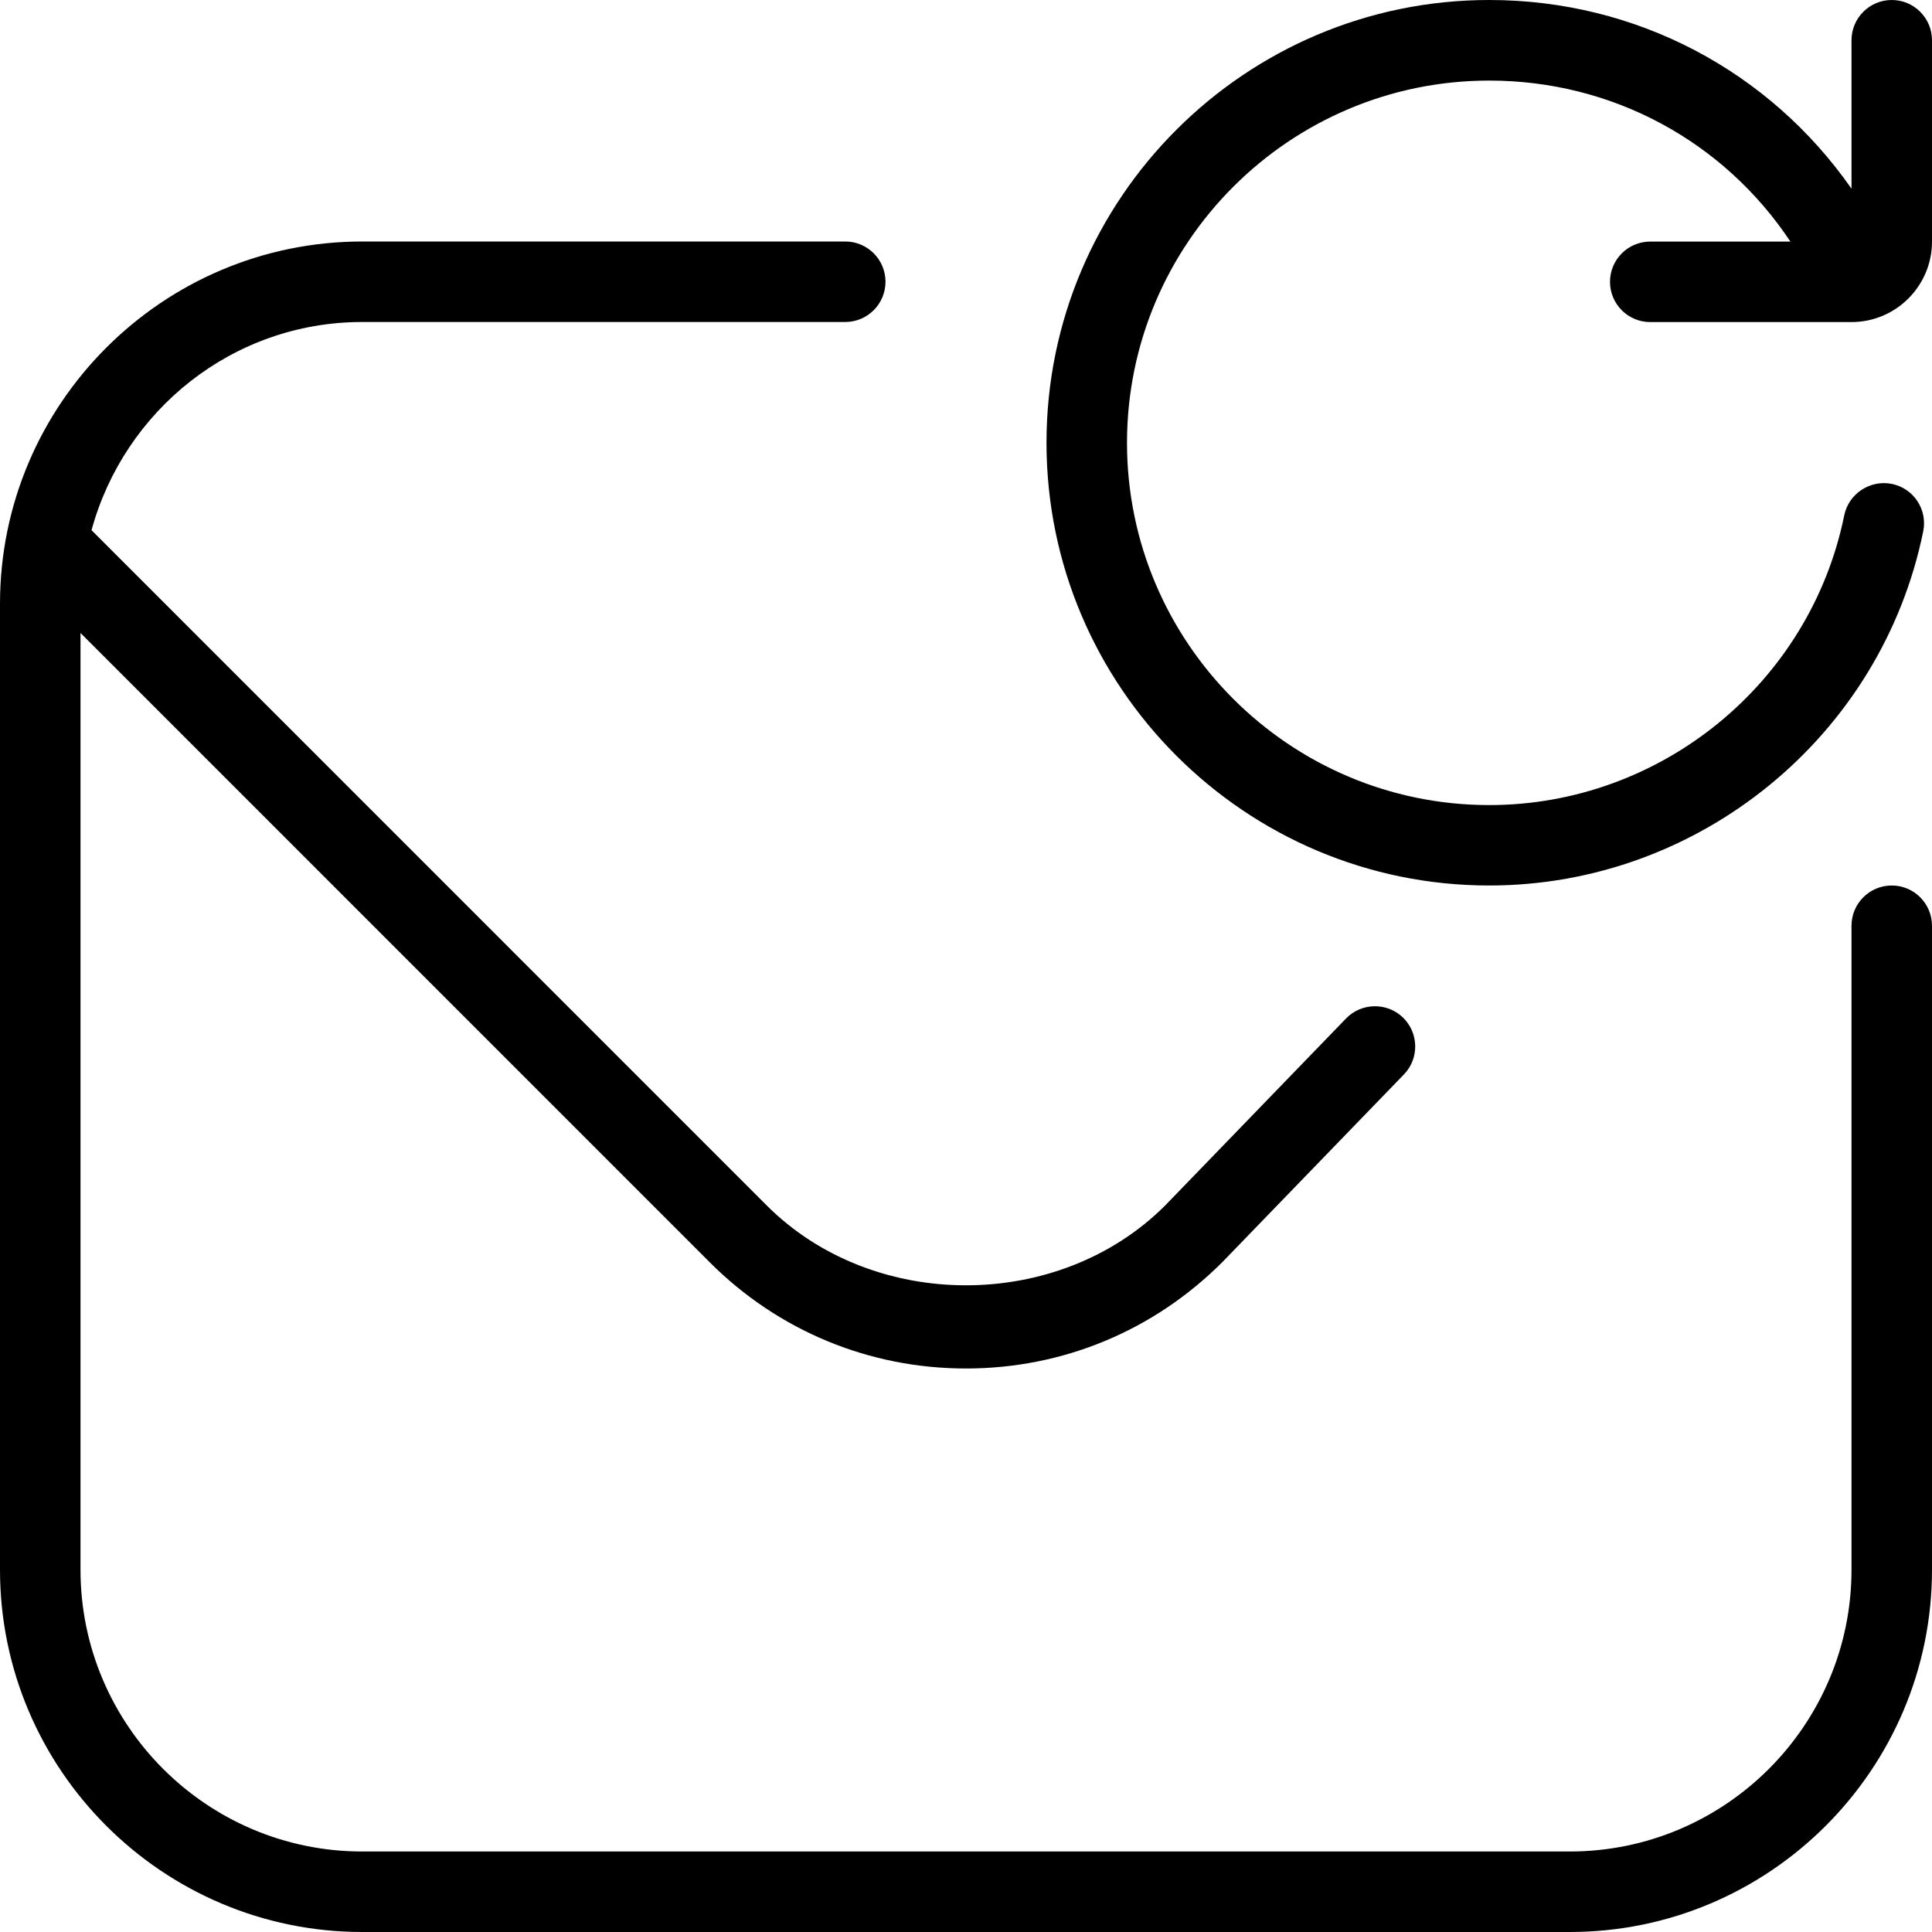 <?xml version="1.0" encoding="UTF-8"?>
<svg xmlns="http://www.w3.org/2000/svg" id="Layer_1" data-name="Layer 1" viewBox="0 0 24 24">
  <path d="M24,11.5v8c0,2.481-2.019,4.5-4.5,4.5H4.5c-2.481,0-4.5-2.019-4.5-4.5V7.5C0,5.019,2.019,3,4.5,3h6c.276,0,.5,.224,.5,.5s-.224,.5-.5,.5H4.5c-1.611,0-2.958,1.101-3.363,2.586L9.525,14.975c1.322,1.322,3.627,1.322,4.949,0l2.247-2.323c.191-.198,.51-.203,.707-.012,.198,.192,.204,.509,.012,.707l-2.253,2.329c-.855,.856-1.985,1.324-3.187,1.324s-2.332-.468-3.182-1.318L1,7.863v11.637c0,1.93,1.57,3.5,3.5,3.5h15c1.93,0,3.5-1.57,3.5-3.5V11.5c0-.276,.224-.5,.5-.5s.5,.224,.5,.5Zm-.5-11.5c-.276,0-.5,.224-.5,.5v1.844c-1.02-1.462-2.674-2.344-4.5-2.344-3.032,0-5.5,2.467-5.5,5.5s2.468,5.5,5.5,5.5c2.605,0,4.872-1.851,5.391-4.4,.055-.271-.12-.535-.391-.589-.266-.053-.534,.119-.59,.39-.424,2.086-2.278,3.6-4.41,3.6-2.481,0-4.5-2.019-4.5-4.5s2.019-4.5,4.5-4.5c1.529,0,2.913,.754,3.741,2h-1.741c-.276,0-.5,.224-.5,.5s.224,.5,.5,.5h2.5c.552,0,1-.449,1-1V.5c0-.276-.224-.5-.5-.5Z"/>
</svg>
